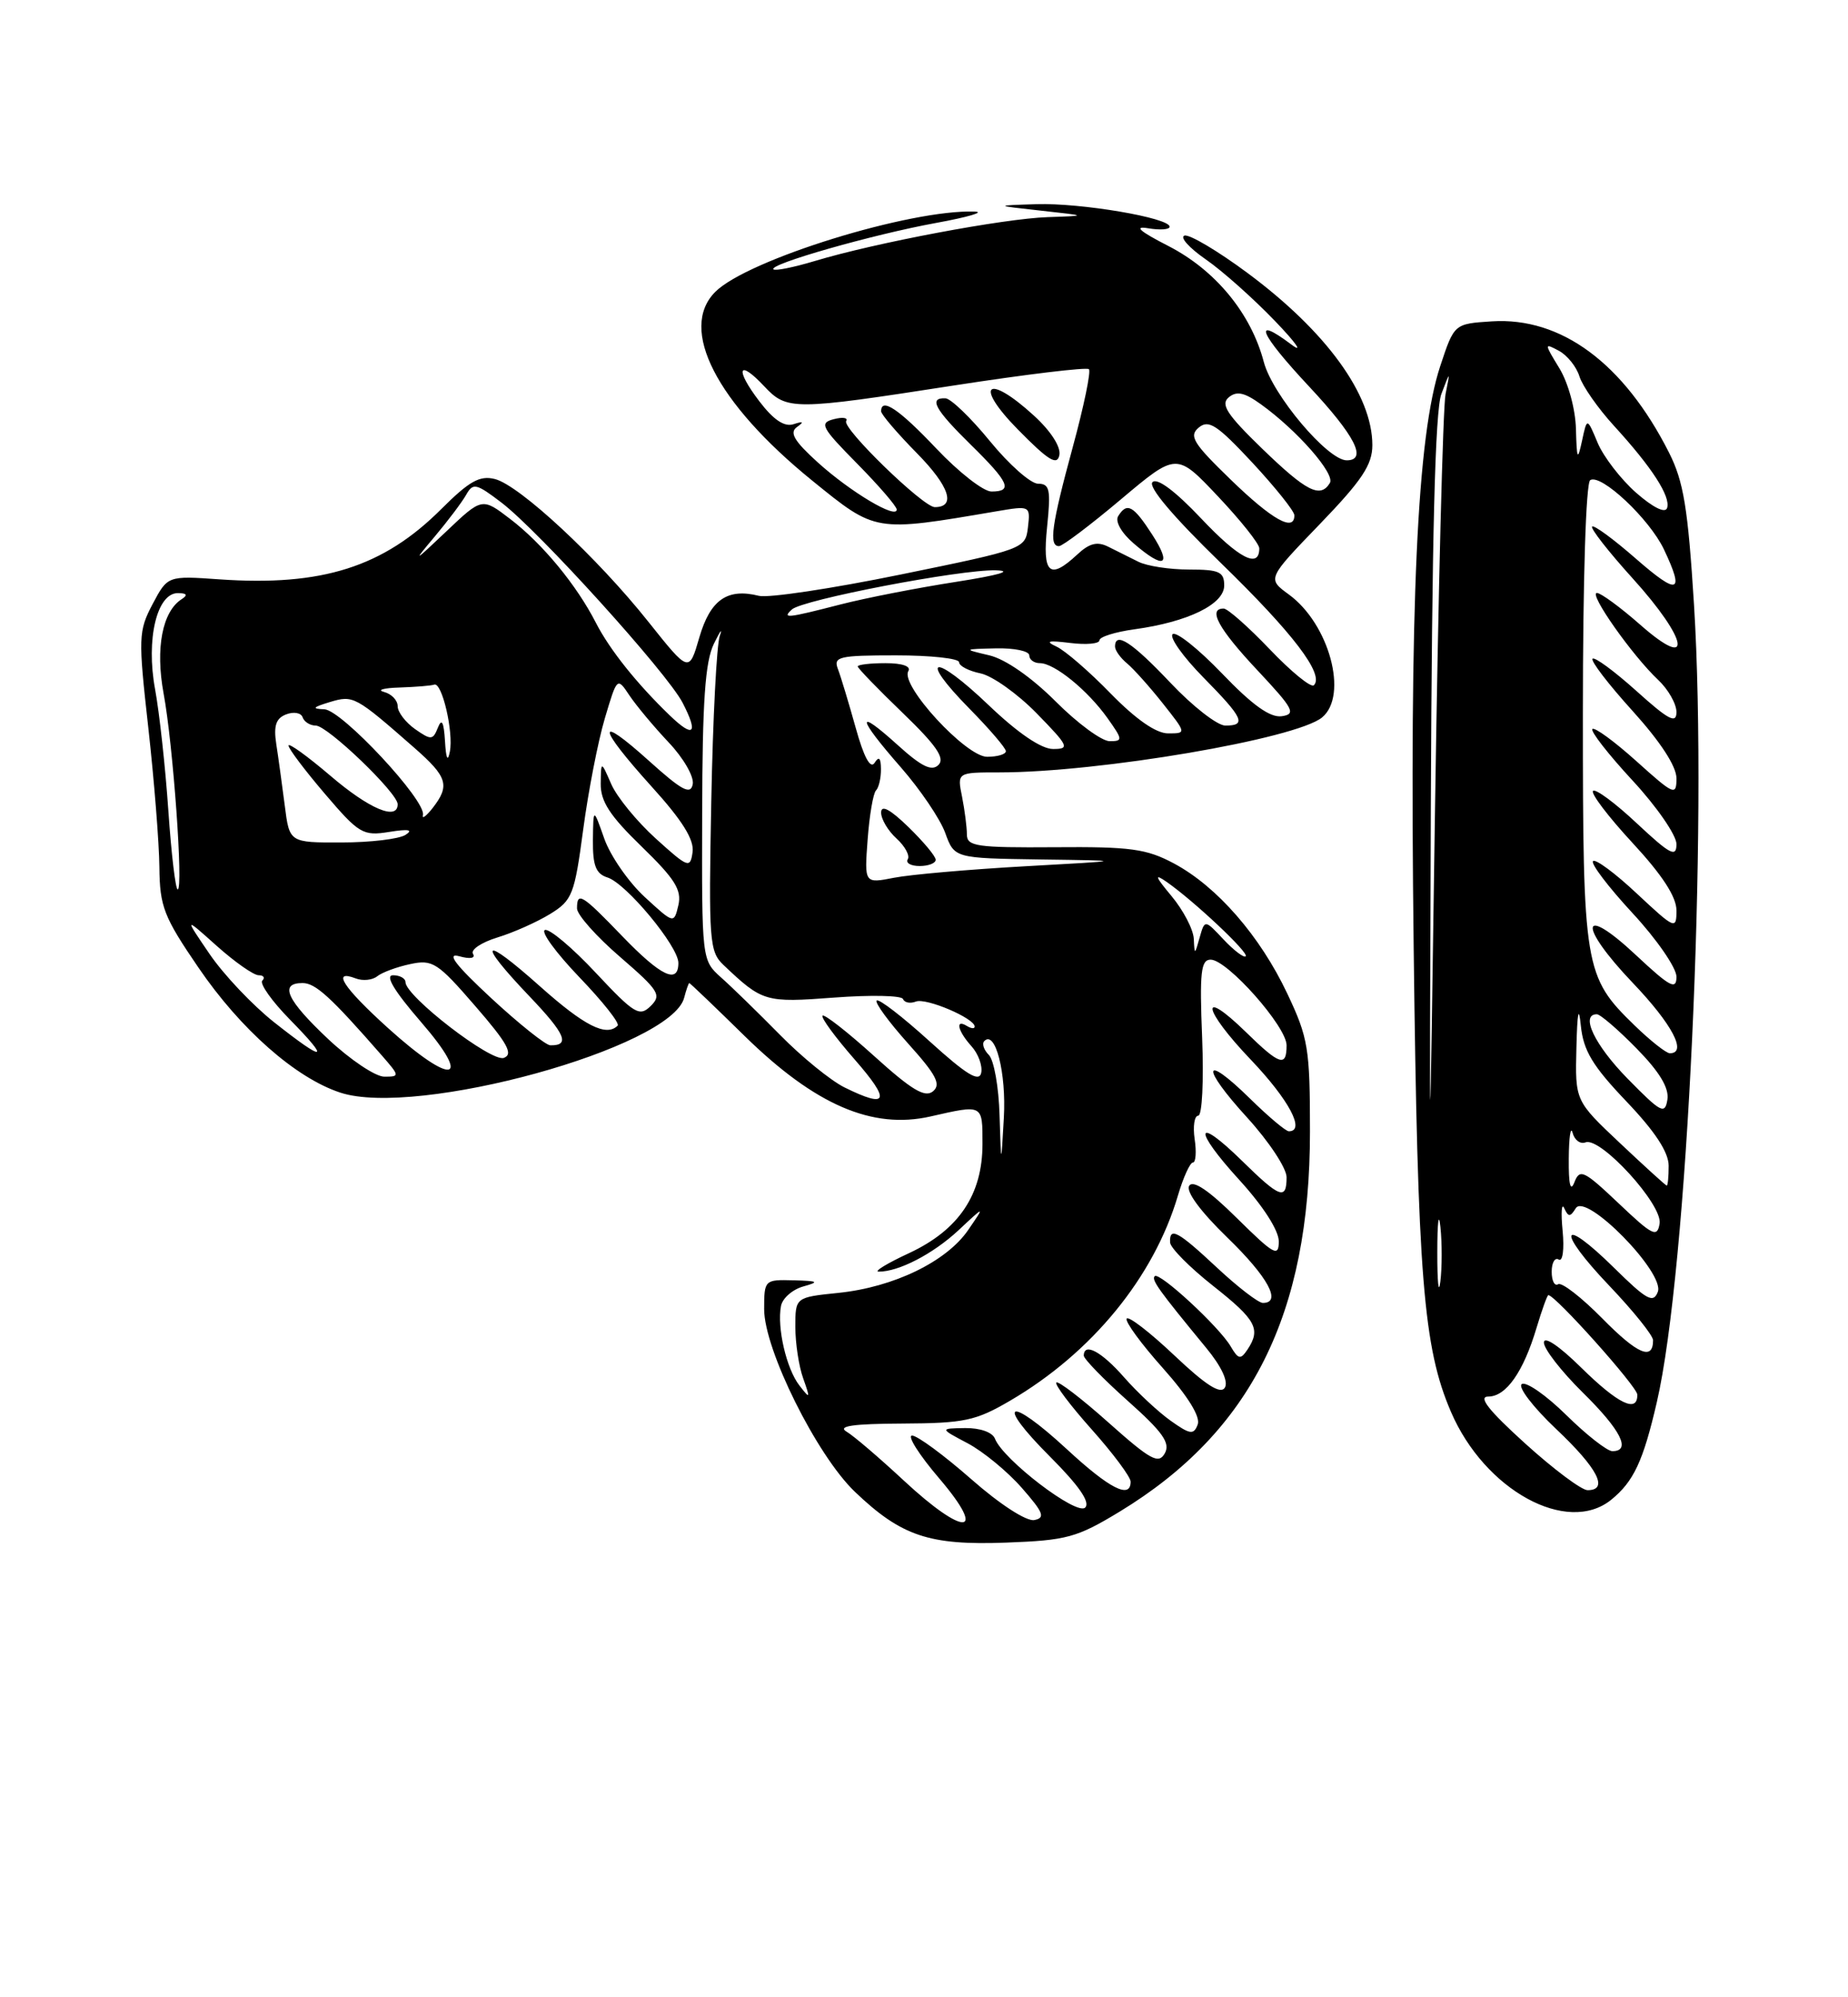 <?xml version="1.0" encoding="UTF-8" standalone="no"?>
<!DOCTYPE svg PUBLIC "-//W3C//DTD SVG 1.1//EN" "http://www.w3.org/Graphics/SVG/1.1/DTD/svg11.dtd" >
<svg xmlns="http://www.w3.org/2000/svg" xmlns:xlink="http://www.w3.org/1999/xlink" version="1.1" viewBox="0 0 237 256">
 <g >
 <path fill="currentColor"
d=" M 143.61 193.74 C 160.46 183.50 168.00 168.45 168.00 145.04 C 168.00 134.38 167.78 133.03 165.09 127.35 C 161.59 119.95 156.08 113.63 150.57 110.68 C 147.04 108.79 144.99 108.51 135.25 108.59 C 125.27 108.66 124.00 108.48 124.00 106.96 C 124.00 106.02 123.72 103.84 123.38 102.12 C 122.75 99.00 122.75 99.00 128.15 99.00 C 140.99 99.00 166.24 94.70 169.56 91.95 C 172.95 89.13 170.47 79.96 165.28 76.19 C 162.51 74.17 162.51 74.17 169.26 67.18 C 174.67 61.57 176.00 59.58 176.00 57.05 C 176.00 50.61 170.10 42.49 159.99 34.99 C 156.16 32.15 152.52 29.99 151.90 30.20 C 151.28 30.41 152.52 31.78 154.64 33.25 C 156.77 34.72 160.75 38.27 163.50 41.13 C 166.25 43.99 167.19 45.35 165.60 44.15 C 160.51 40.33 161.53 42.74 167.86 49.51 C 173.79 55.85 175.40 59.00 172.71 59.00 C 170.27 59.00 163.19 50.61 162.08 46.40 C 160.44 40.17 155.88 34.63 149.84 31.53 C 146.15 29.64 145.35 28.94 147.25 29.26 C 148.76 29.51 150.00 29.43 150.00 29.06 C 150.00 27.92 138.63 25.99 132.94 26.17 C 127.50 26.34 127.50 26.34 133.50 27.00 C 139.50 27.66 139.50 27.66 134.36 27.83 C 128.72 28.02 112.27 31.11 104.51 33.45 C 101.81 34.26 99.41 34.75 99.19 34.52 C 98.54 33.87 111.91 30.06 120.02 28.58 C 124.14 27.83 126.38 27.17 125.00 27.12 C 116.77 26.81 95.87 33.27 91.73 37.41 C 87.00 42.15 91.85 51.61 104.15 61.59 C 112.37 68.25 112.09 68.21 127.83 65.53 C 132.12 64.80 132.15 64.82 131.83 67.59 C 131.50 70.35 131.35 70.40 115.50 73.64 C 106.71 75.44 98.53 76.67 97.33 76.37 C 93.28 75.35 91.10 76.87 89.69 81.69 C 88.37 86.24 88.37 86.24 83.18 79.73 C 76.62 71.48 66.63 62.20 63.47 61.40 C 61.52 60.91 60.18 61.67 56.59 65.25 C 49.17 72.67 41.29 75.17 28.18 74.26 C 21.50 73.79 21.50 73.79 19.57 77.43 C 17.75 80.89 17.72 81.69 19.02 93.28 C 19.77 100.00 20.41 108.04 20.44 111.14 C 20.49 116.21 21.00 117.51 25.45 124.02 C 30.85 131.93 37.91 138.16 43.63 140.04 C 53.43 143.28 86.07 134.29 87.74 127.89 C 88.01 126.85 88.31 126.00 88.40 126.00 C 88.49 126.00 91.72 129.08 95.56 132.85 C 104.55 141.63 111.87 144.79 119.33 143.10 C 126.11 141.56 126.00 141.50 126.00 146.63 C 126.00 153.13 122.96 157.64 116.60 160.61 C 113.79 161.91 112.03 162.98 112.68 162.99 C 115.25 163.01 119.66 160.72 122.92 157.69 C 126.33 154.50 126.33 154.50 124.16 157.66 C 121.39 161.70 114.62 164.98 107.54 165.71 C 102.00 166.28 102.00 166.28 102.00 170.07 C 102.00 172.16 102.45 175.14 103.01 176.68 C 103.94 179.30 103.90 179.36 102.52 177.58 C 100.85 175.43 99.63 170.15 100.16 167.39 C 100.35 166.40 101.63 165.28 103.01 164.89 C 105.14 164.30 104.95 164.18 101.75 164.10 C 98.06 164.00 98.00 164.06 98.00 167.80 C 98.00 172.97 104.73 186.51 109.63 191.20 C 115.59 196.89 119.15 198.09 129.04 197.72 C 136.82 197.43 138.10 197.08 143.61 193.74 Z  M 206.63 192.23 C 209.51 189.89 210.73 187.30 212.48 179.73 C 216.41 162.80 219.04 106.32 217.25 77.50 C 216.47 65.08 215.92 61.72 214.04 58.00 C 208.25 46.57 200.22 40.62 191.32 41.19 C 186.50 41.50 186.50 41.50 184.71 46.91 C 181.73 55.87 180.76 77.24 181.30 121.50 C 181.81 163.75 182.54 172.73 186.08 180.96 C 190.40 191.00 200.98 196.80 206.63 192.23 Z  M 115.88 189.74 C 112.78 186.86 109.50 184.05 108.57 183.50 C 107.36 182.78 109.37 182.49 115.75 182.46 C 123.68 182.42 125.14 182.11 129.56 179.52 C 140.04 173.39 147.98 163.69 151.06 153.25 C 151.75 150.91 152.62 149.00 152.99 149.00 C 153.35 149.00 153.46 147.65 153.21 146.00 C 152.97 144.35 153.18 143.00 153.67 143.00 C 154.17 143.00 154.39 138.55 154.17 133.00 C 153.83 124.63 154.01 123.00 155.26 123.00 C 157.39 123.00 165.00 131.57 165.00 133.98 C 165.00 136.81 164.13 136.53 159.81 132.31 C 153.74 126.39 154.22 129.34 160.38 135.79 C 165.31 140.96 167.46 145.00 165.29 145.00 C 164.90 145.00 162.66 143.12 160.31 140.81 C 154.22 134.84 153.95 136.69 159.96 143.26 C 162.73 146.30 165.00 149.73 165.00 150.89 C 165.00 153.87 164.15 153.56 159.31 148.81 C 153.22 142.84 152.95 144.69 158.96 151.26 C 161.99 154.58 164.00 157.71 164.00 159.11 C 164.00 161.17 163.39 160.83 158.62 156.12 C 155.03 152.57 153.00 151.20 152.51 151.99 C 152.06 152.71 153.96 155.28 157.39 158.61 C 162.61 163.66 164.43 167.00 161.96 167.00 C 161.38 167.00 158.75 164.97 156.10 162.50 C 151.05 157.78 149.96 157.19 150.06 159.25 C 150.09 159.94 152.56 162.43 155.56 164.80 C 161.11 169.18 161.74 170.35 159.97 173.00 C 159.10 174.29 158.81 174.24 157.83 172.57 C 156.37 170.07 148.69 162.98 148.09 163.57 C 147.64 164.03 148.55 165.31 154.68 172.75 C 156.64 175.12 157.56 177.09 157.08 177.86 C 156.53 178.75 154.65 177.55 150.61 173.73 C 147.47 170.76 144.72 168.64 144.49 169.01 C 144.26 169.38 146.35 172.24 149.14 175.36 C 152.37 178.99 153.98 181.60 153.60 182.59 C 153.09 183.94 152.62 183.87 150.12 182.09 C 148.53 180.96 145.84 178.45 144.15 176.52 C 141.26 173.23 139.02 172.03 138.99 173.75 C 138.98 174.16 141.52 176.78 144.64 179.56 C 149.13 183.56 150.12 184.96 149.38 186.28 C 148.59 187.70 147.56 187.14 142.18 182.35 C 138.73 179.27 135.71 176.96 135.47 177.20 C 135.23 177.44 137.27 180.15 140.02 183.23 C 142.76 186.30 145.00 189.31 145.00 189.91 C 145.00 192.19 142.30 190.82 136.80 185.73 C 129.28 178.79 127.52 179.56 134.64 186.68 C 138.38 190.42 139.85 192.55 139.17 193.23 C 138.09 194.31 128.63 187.08 127.60 184.40 C 127.28 183.58 125.71 183.02 123.78 183.04 C 120.50 183.09 120.50 183.09 124.10 184.99 C 126.08 186.04 129.20 188.60 131.04 190.70 C 133.83 193.88 134.09 194.55 132.64 194.83 C 131.64 195.02 128.23 192.82 124.55 189.58 C 121.05 186.51 117.64 184.00 116.97 184.00 C 116.31 184.00 117.87 186.47 120.46 189.50 C 126.74 196.86 123.70 197.02 115.88 189.74 Z  M 128.19 142.95 C 128.09 139.35 127.47 135.87 126.82 135.22 C 126.17 134.57 125.90 133.76 126.24 133.43 C 127.66 132.01 129.07 137.53 128.74 143.27 C 128.39 149.50 128.39 149.50 128.19 142.95 Z  M 108.31 139.38 C 106.55 138.51 102.83 135.49 100.04 132.65 C 97.25 129.82 93.85 126.50 92.48 125.29 C 90.00 123.07 90.00 123.05 90.05 104.29 C 90.08 89.86 90.43 84.80 91.56 82.50 C 92.37 80.85 92.70 80.40 92.31 81.50 C 91.91 82.60 91.42 92.13 91.22 102.67 C 90.87 120.57 90.98 121.97 92.77 123.67 C 97.79 128.43 98.13 128.53 107.00 127.86 C 111.67 127.51 115.64 127.59 115.81 128.05 C 115.99 128.51 116.73 128.66 117.47 128.37 C 118.79 127.87 125.00 130.52 125.00 131.58 C 125.00 131.88 124.55 131.84 124.00 131.50 C 122.46 130.55 122.82 132.14 124.59 134.10 C 125.46 135.06 126.02 136.60 125.84 137.50 C 125.58 138.75 123.96 137.76 119.21 133.46 C 115.75 130.32 112.70 127.97 112.43 128.24 C 112.16 128.50 113.98 130.98 116.46 133.75 C 120.08 137.77 120.72 138.99 119.65 139.88 C 118.62 140.73 116.91 139.70 112.12 135.37 C 108.70 132.28 105.72 129.95 105.49 130.18 C 105.25 130.41 107.11 132.94 109.61 135.80 C 114.28 141.14 113.91 142.14 108.31 139.38 Z  M 42.11 133.20 C 36.77 128.18 35.76 126.00 38.80 126.00 C 40.46 126.00 42.40 127.77 48.94 135.25 C 51.27 137.92 51.29 138.00 49.29 138.00 C 48.15 138.00 44.93 135.84 42.11 133.20 Z  M 49.72 131.73 C 44.00 126.55 42.48 124.20 45.63 125.41 C 46.52 125.75 47.76 125.63 48.38 125.13 C 48.99 124.64 50.90 123.93 52.61 123.57 C 55.48 122.95 56.12 123.37 60.95 128.95 C 65.09 133.72 65.86 135.12 64.62 135.59 C 63.04 136.20 52.00 127.69 52.00 125.88 C 52.00 125.40 51.28 125.00 50.40 125.00 C 49.34 125.00 50.54 127.00 54.00 131.00 C 60.73 138.77 58.02 139.23 49.72 131.73 Z  M 35.16 131.03 C 32.40 128.85 28.67 124.91 26.88 122.28 C 23.62 117.50 23.62 117.50 27.81 121.25 C 30.12 123.31 32.53 125.00 33.17 125.00 C 33.81 125.00 34.02 125.31 33.64 125.69 C 33.27 126.07 34.86 128.32 37.19 130.69 C 42.47 136.07 41.70 136.20 35.16 131.03 Z  M 63.00 127.94 C 58.42 123.69 57.20 122.10 58.88 122.56 C 60.29 122.95 61.01 122.83 60.66 122.26 C 60.33 121.73 61.74 120.79 63.78 120.16 C 65.83 119.54 68.87 118.18 70.55 117.15 C 73.40 115.40 73.68 114.66 74.79 106.35 C 75.44 101.45 76.69 95.03 77.56 92.10 C 79.14 86.78 79.15 86.77 80.72 89.13 C 81.59 90.43 83.85 93.14 85.74 95.14 C 87.65 97.15 89.04 99.56 88.84 100.52 C 88.57 101.92 87.46 101.33 83.25 97.54 C 76.38 91.36 76.55 93.05 83.57 100.82 C 87.50 105.15 89.05 107.63 88.82 109.22 C 88.52 111.34 88.27 111.25 84.10 107.48 C 81.68 105.29 79.11 102.15 78.39 100.50 C 77.08 97.50 77.08 97.50 77.04 100.44 C 77.01 102.71 78.21 104.56 82.28 108.50 C 86.56 112.65 87.45 114.07 87.00 116.02 C 86.43 118.42 86.43 118.42 82.67 114.96 C 80.61 113.06 78.28 109.70 77.50 107.50 C 76.09 103.50 76.09 103.50 76.04 107.68 C 76.01 110.95 76.42 112.00 77.91 112.47 C 80.31 113.23 87.00 121.29 87.00 123.42 C 87.00 126.20 84.76 125.13 79.81 120.00 C 74.62 114.61 74.00 114.23 74.00 116.44 C 74.00 117.24 76.48 120.03 79.51 122.64 C 84.52 126.97 84.88 127.54 83.44 128.95 C 82.01 130.36 81.35 129.96 76.40 124.68 C 73.40 121.47 70.47 119.01 69.89 119.20 C 69.31 119.40 71.29 122.11 74.29 125.24 C 77.29 128.36 79.51 131.16 79.21 131.46 C 77.75 132.92 74.95 131.50 69.25 126.42 C 61.79 119.76 61.03 120.50 67.91 127.71 C 72.52 132.54 73.15 134.02 70.58 133.98 C 69.99 133.97 66.58 131.25 63.00 127.94 Z  M 156.92 120.42 C 154.51 117.85 154.51 117.85 153.85 120.17 C 153.22 122.42 153.20 122.43 153.10 120.33 C 153.04 119.13 151.76 116.67 150.25 114.86 C 148.14 112.33 147.99 111.91 149.61 113.03 C 153.14 115.49 160.20 122.13 159.76 122.57 C 159.53 122.80 158.25 121.83 156.92 120.42 Z  M 21.59 103.90 C 21.21 98.34 20.44 91.34 19.89 88.35 C 18.70 81.94 20.12 75.99 22.83 76.02 C 23.96 76.03 24.12 76.27 23.31 76.79 C 20.82 78.37 19.91 83.08 20.98 88.88 C 22.20 95.43 23.53 114.00 22.79 114.00 C 22.51 114.00 21.97 109.45 21.59 103.90 Z  M 111.27 107.62 C 111.50 104.52 111.98 101.69 112.34 101.32 C 112.70 100.96 112.99 99.73 112.98 98.58 C 112.97 97.13 112.72 96.89 112.16 97.78 C 111.63 98.61 110.78 97.04 109.74 93.28 C 108.85 90.10 107.83 86.71 107.46 85.75 C 106.85 84.17 107.58 84.00 114.89 84.00 C 119.35 84.00 123.00 84.39 123.00 84.88 C 123.00 85.36 124.24 86.00 125.75 86.31 C 127.26 86.62 130.51 88.93 132.96 91.44 C 137.07 95.65 137.23 96.00 135.05 96.00 C 133.54 96.00 130.55 93.97 126.79 90.38 C 119.74 83.65 117.62 84.01 124.31 90.81 C 126.89 93.43 129.00 95.89 129.00 96.28 C 129.00 96.68 127.92 97.00 126.59 97.00 C 123.88 97.00 115.40 87.79 116.49 86.02 C 116.87 85.40 115.73 85.00 113.56 85.00 C 111.60 85.00 110.00 85.19 110.00 85.42 C 110.00 85.64 112.59 88.32 115.75 91.36 C 120.07 95.52 121.22 97.18 120.36 98.04 C 119.50 98.90 118.19 98.27 115.11 95.48 C 109.70 90.59 109.89 91.91 115.52 98.34 C 118.01 101.18 120.57 104.96 121.22 106.75 C 122.40 110.00 122.40 110.00 133.45 110.16 C 144.50 110.31 144.50 110.31 131.50 111.03 C 124.35 111.43 116.78 112.09 114.68 112.50 C 110.85 113.25 110.85 113.25 111.27 107.62 Z  M 120.00 110.20 C 120.00 109.75 118.42 107.87 116.50 106.00 C 114.15 103.72 113.00 103.11 113.00 104.15 C 113.00 105.00 113.89 106.49 114.98 107.48 C 116.06 108.46 116.71 109.66 116.42 110.13 C 116.12 110.61 116.81 111.00 117.94 111.00 C 119.07 111.00 120.00 110.64 120.00 110.20 Z  M 36.52 103.25 C 36.18 100.64 35.70 97.09 35.43 95.37 C 35.07 93.01 35.39 92.06 36.71 91.56 C 37.67 91.19 38.62 91.36 38.81 91.94 C 39.01 92.52 39.77 93.00 40.50 93.00 C 42.00 93.00 51.00 101.64 51.00 103.08 C 51.00 105.23 47.35 103.69 42.36 99.42 C 39.41 96.91 37.00 95.17 37.00 95.56 C 37.00 95.96 39.10 98.74 41.67 101.75 C 46.05 106.88 46.55 107.17 49.92 106.63 C 52.40 106.23 53.04 106.35 52.00 107.01 C 51.17 107.54 47.49 107.98 43.81 107.98 C 37.12 108.00 37.12 108.00 36.52 103.25 Z  M 54.24 104.47 C 54.70 102.65 43.84 91.01 41.60 90.91 C 39.94 90.85 40.10 90.65 42.32 89.98 C 45.32 89.08 45.56 89.21 53.16 95.87 C 57.39 99.58 57.73 100.68 55.49 103.56 C 54.65 104.63 54.09 105.03 54.24 104.47 Z  M 57.07 95.00 C 56.92 92.54 56.65 92.02 56.16 93.26 C 55.52 94.87 55.29 94.89 53.23 93.45 C 52.01 92.59 51.00 91.27 51.00 90.52 C 51.00 89.76 50.21 88.94 49.25 88.69 C 48.29 88.44 49.19 88.18 51.25 88.12 C 53.31 88.05 55.31 87.89 55.69 87.75 C 56.68 87.39 58.19 93.83 57.69 96.35 C 57.42 97.73 57.20 97.25 57.07 95.00 Z  M 135.38 89.90 C 132.28 86.81 128.95 84.49 126.89 84.00 C 123.50 83.20 123.50 83.20 127.75 83.10 C 130.09 83.05 132.00 83.45 132.00 84.00 C 132.00 84.55 132.61 85.00 133.37 85.00 C 135.22 85.00 139.48 88.46 142.03 92.04 C 144.00 94.81 144.02 95.00 142.31 95.00 C 141.30 95.00 138.18 92.71 135.38 89.90 Z  M 85.91 91.71 C 81.68 87.64 78.19 83.27 76.43 79.84 C 73.94 74.97 69.56 69.67 65.43 66.52 C 61.82 63.76 61.82 63.76 57.22 68.13 C 53.04 72.09 52.90 72.16 55.72 68.81 C 57.43 66.78 59.26 64.35 59.79 63.41 C 60.66 61.86 61.07 61.95 64.30 64.41 C 69.14 68.10 85.54 86.22 87.54 90.07 C 89.59 94.04 88.98 94.66 85.91 91.71 Z  M 142.46 88.91 C 139.73 86.10 136.60 83.39 135.50 82.88 C 133.98 82.17 134.41 82.06 137.25 82.41 C 139.31 82.67 141.00 82.51 141.00 82.07 C 141.00 81.63 143.02 81.00 145.48 80.66 C 152.35 79.72 157.00 77.45 157.00 75.05 C 157.00 73.29 156.37 73.00 152.49 73.00 C 150.00 73.00 147.08 72.55 145.99 72.00 C 144.89 71.45 143.15 70.58 142.12 70.07 C 140.72 69.37 139.70 69.63 138.16 71.07 C 134.58 74.40 133.66 73.56 134.29 67.50 C 134.78 62.74 134.62 62.00 133.13 62.00 C 132.19 62.00 129.41 59.55 126.96 56.55 C 124.51 53.55 121.94 51.08 121.25 51.05 C 119.06 50.96 119.88 52.47 124.50 57.00 C 129.43 61.84 129.94 63.00 127.15 63.00 C 126.12 63.00 122.95 60.52 120.09 57.50 C 115.31 52.45 113.00 50.89 113.00 52.72 C 113.00 53.11 115.08 55.54 117.62 58.12 C 121.77 62.34 122.65 65.00 119.88 65.00 C 118.39 65.00 107.96 54.87 108.52 53.97 C 108.79 53.54 108.07 53.43 106.92 53.73 C 105.04 54.22 105.33 54.77 109.92 59.42 C 112.71 62.25 115.00 64.90 115.00 65.31 C 115.00 66.59 109.06 63.05 104.89 59.28 C 101.86 56.54 101.21 55.45 102.20 54.74 C 103.15 54.06 103.03 53.96 101.77 54.37 C 100.59 54.75 99.20 53.82 97.38 51.43 C 94.22 47.29 94.66 45.94 98.00 49.50 C 100.92 52.61 101.67 52.61 122.32 49.41 C 131.58 47.98 139.37 47.04 139.65 47.32 C 139.93 47.60 139.00 52.09 137.58 57.30 C 134.86 67.29 134.48 70.00 135.81 70.00 C 136.26 70.00 139.84 67.30 143.76 64.00 C 150.89 58.00 150.89 58.00 156.19 63.61 C 159.11 66.70 161.50 69.70 161.50 70.28 C 161.50 72.93 158.92 71.61 154.04 66.45 C 150.72 62.94 148.40 61.20 147.80 61.80 C 147.21 62.39 150.46 66.23 156.53 72.12 C 165.81 81.13 169.88 86.46 168.50 87.83 C 168.15 88.19 165.61 86.12 162.86 83.24 C 160.11 80.36 157.44 78.00 156.93 78.00 C 154.85 78.00 156.27 80.60 161.25 85.90 C 165.90 90.86 166.26 91.53 164.38 91.80 C 162.90 92.01 160.62 90.39 156.71 86.31 C 153.65 83.13 150.80 80.87 150.38 81.29 C 149.96 81.70 151.73 84.19 154.31 86.81 C 159.47 92.05 159.91 93.00 157.15 93.00 C 156.12 93.00 152.95 90.53 150.09 87.50 C 145.17 82.30 143.00 80.89 143.00 82.88 C 143.00 83.36 143.69 84.33 144.54 85.03 C 145.38 85.73 147.45 88.04 149.12 90.15 C 152.17 94.00 152.17 94.00 149.80 94.00 C 148.26 94.00 145.68 92.20 142.46 88.91 Z  M 147.76 68.51 C 145.34 64.77 144.53 64.34 143.40 66.16 C 142.98 66.83 143.83 68.32 145.40 69.66 C 149.32 73.04 150.36 72.53 147.76 68.51 Z  M 132.63 53.30 C 126.59 47.77 124.83 49.25 130.54 55.05 C 134.44 59.02 135.58 59.72 135.86 58.34 C 136.08 57.30 134.77 55.26 132.63 53.30 Z  M 101.55 78.12 C 102.90 76.87 123.14 72.98 127.70 73.10 C 130.04 73.16 128.09 73.72 122.60 74.58 C 117.71 75.34 111.03 76.64 107.77 77.48 C 100.88 79.25 100.27 79.31 101.55 78.12 Z  M 157.87 61.51 C 153.01 56.81 152.44 55.88 153.74 54.80 C 155.01 53.74 156.10 54.46 160.63 59.32 C 163.58 62.50 166.00 65.52 166.00 66.05 C 166.00 68.22 163.17 66.64 157.87 61.51 Z  M 161.87 57.51 C 157.34 53.12 156.50 51.83 157.58 50.93 C 158.60 50.08 159.60 50.30 161.71 51.82 C 166.37 55.17 171.27 60.76 170.55 61.91 C 169.32 63.91 167.55 63.00 161.87 57.51 Z  M 195.58 185.00 C 190.89 180.75 189.52 179.00 190.87 179.00 C 193.15 179.00 195.37 175.85 197.06 170.18 C 197.75 167.88 198.43 166.00 198.57 166.00 C 199.47 166.00 209.96 177.73 209.98 178.75 C 210.02 181.16 207.53 179.96 202.78 175.29 C 199.96 172.51 198.00 171.19 198.00 172.08 C 198.00 172.90 200.25 175.79 203.00 178.50 C 207.88 183.30 209.24 186.00 206.78 186.00 C 206.12 186.00 203.46 183.92 200.88 181.38 C 198.30 178.84 195.73 177.05 195.17 177.40 C 194.61 177.74 196.58 180.33 199.57 183.16 C 204.92 188.21 206.35 191.00 203.60 191.00 C 202.83 191.00 199.22 188.30 195.58 185.00 Z  M 205.50 169.00 C 202.84 166.30 200.29 164.32 199.83 164.60 C 199.37 164.89 199.00 164.16 199.00 163.00 C 199.00 161.84 199.41 161.13 199.90 161.44 C 200.41 161.76 200.63 160.14 200.40 157.75 C 200.17 155.41 200.27 154.11 200.61 154.86 C 201.14 156.01 201.37 156.01 202.09 154.86 C 203.38 152.80 213.54 163.15 212.61 165.58 C 212.03 167.09 211.19 166.63 206.99 162.49 C 200.06 155.67 199.55 157.63 206.38 164.79 C 209.47 168.03 212.00 171.18 212.00 171.78 C 212.00 174.43 210.01 173.58 205.50 169.00 Z  M 184.33 160.50 C 184.33 156.65 184.51 155.20 184.73 157.27 C 184.95 159.35 184.94 162.50 184.72 164.27 C 184.50 166.05 184.32 164.35 184.33 160.50 Z  M 207.59 154.24 C 203.11 150.00 202.60 149.76 201.91 151.54 C 201.40 152.84 201.16 151.82 201.19 148.50 C 201.21 145.75 201.43 144.26 201.68 145.19 C 201.92 146.13 202.67 146.68 203.34 146.42 C 205.26 145.68 213.23 154.40 212.84 156.82 C 212.54 158.67 211.95 158.38 207.59 154.24 Z  M 183.50 103.50 C 183.64 68.78 184.05 52.58 184.85 50.50 C 185.99 47.50 185.99 47.50 185.39 50.50 C 185.05 52.15 184.45 76.00 184.04 103.50 C 183.31 153.50 183.31 153.50 183.50 103.50 Z  M 207.75 146.51 C 202.00 141.09 202.00 141.09 202.17 134.29 C 202.28 129.70 202.47 128.79 202.74 131.49 C 203.07 134.67 204.24 136.62 208.57 141.16 C 212.26 145.03 214.00 147.68 214.00 149.43 C 214.00 150.84 213.89 151.98 213.75 151.96 C 213.61 151.94 210.91 149.49 207.75 146.51 Z  M 208.75 138.27 C 204.51 133.95 202.62 130.00 204.79 130.00 C 205.23 130.00 207.52 131.97 209.88 134.38 C 212.82 137.37 214.07 139.44 213.84 140.93 C 213.53 142.89 213.03 142.63 208.75 138.27 Z  M 209.64 131.44 C 203.17 125.16 203.00 124.12 203.00 91.44 C 203.00 74.21 203.39 61.88 203.94 61.54 C 205.33 60.68 211.53 66.50 213.39 70.41 C 216.08 76.08 215.24 76.36 209.80 71.61 C 206.94 69.11 204.41 67.25 204.18 67.49 C 203.95 67.72 206.28 70.71 209.38 74.13 C 216.55 82.05 217.22 86.12 210.36 80.08 C 207.81 77.84 205.30 76.00 204.80 76.00 C 203.68 76.00 209.34 84.03 212.64 87.13 C 213.94 88.35 215.00 90.21 215.00 91.27 C 215.00 92.81 213.99 92.28 209.86 88.56 C 207.03 86.02 204.50 84.16 204.24 84.43 C 203.97 84.70 206.28 87.71 209.38 91.13 C 212.95 95.08 215.00 98.22 215.00 99.76 C 215.00 102.04 214.69 101.91 209.86 97.56 C 207.03 95.02 204.50 93.17 204.22 93.44 C 203.95 93.72 206.26 96.68 209.36 100.03 C 212.46 103.37 215.00 107.05 215.00 108.19 C 215.00 109.95 214.21 109.54 209.93 105.54 C 207.15 102.93 204.61 101.05 204.30 101.37 C 203.98 101.68 206.26 104.68 209.36 108.03 C 213.18 112.15 215.00 114.95 215.00 116.69 C 215.00 119.18 214.82 119.11 209.93 114.54 C 207.15 111.93 204.61 110.05 204.30 110.37 C 203.98 110.68 206.26 113.68 209.36 117.03 C 212.46 120.37 215.00 124.05 215.00 125.19 C 215.00 126.94 214.18 126.51 209.82 122.43 C 202.65 115.72 202.31 118.55 209.40 125.98 C 214.46 131.28 216.42 135.00 214.15 135.00 C 213.69 135.00 211.66 133.40 209.64 131.44 Z  M 209.82 63.15 C 207.86 61.42 205.64 58.54 204.89 56.75 C 203.53 53.50 203.53 53.50 202.89 56.50 C 202.32 59.12 202.22 58.93 202.11 55.00 C 202.05 52.45 201.12 49.07 199.99 47.21 C 198.03 44.00 198.03 43.95 199.92 44.96 C 200.99 45.53 202.18 47.01 202.56 48.25 C 202.95 49.49 204.94 52.34 207.00 54.59 C 211.87 59.91 214.28 63.65 213.80 65.11 C 213.56 65.83 212.00 65.06 209.82 63.15 Z "/>
</g>
</svg>